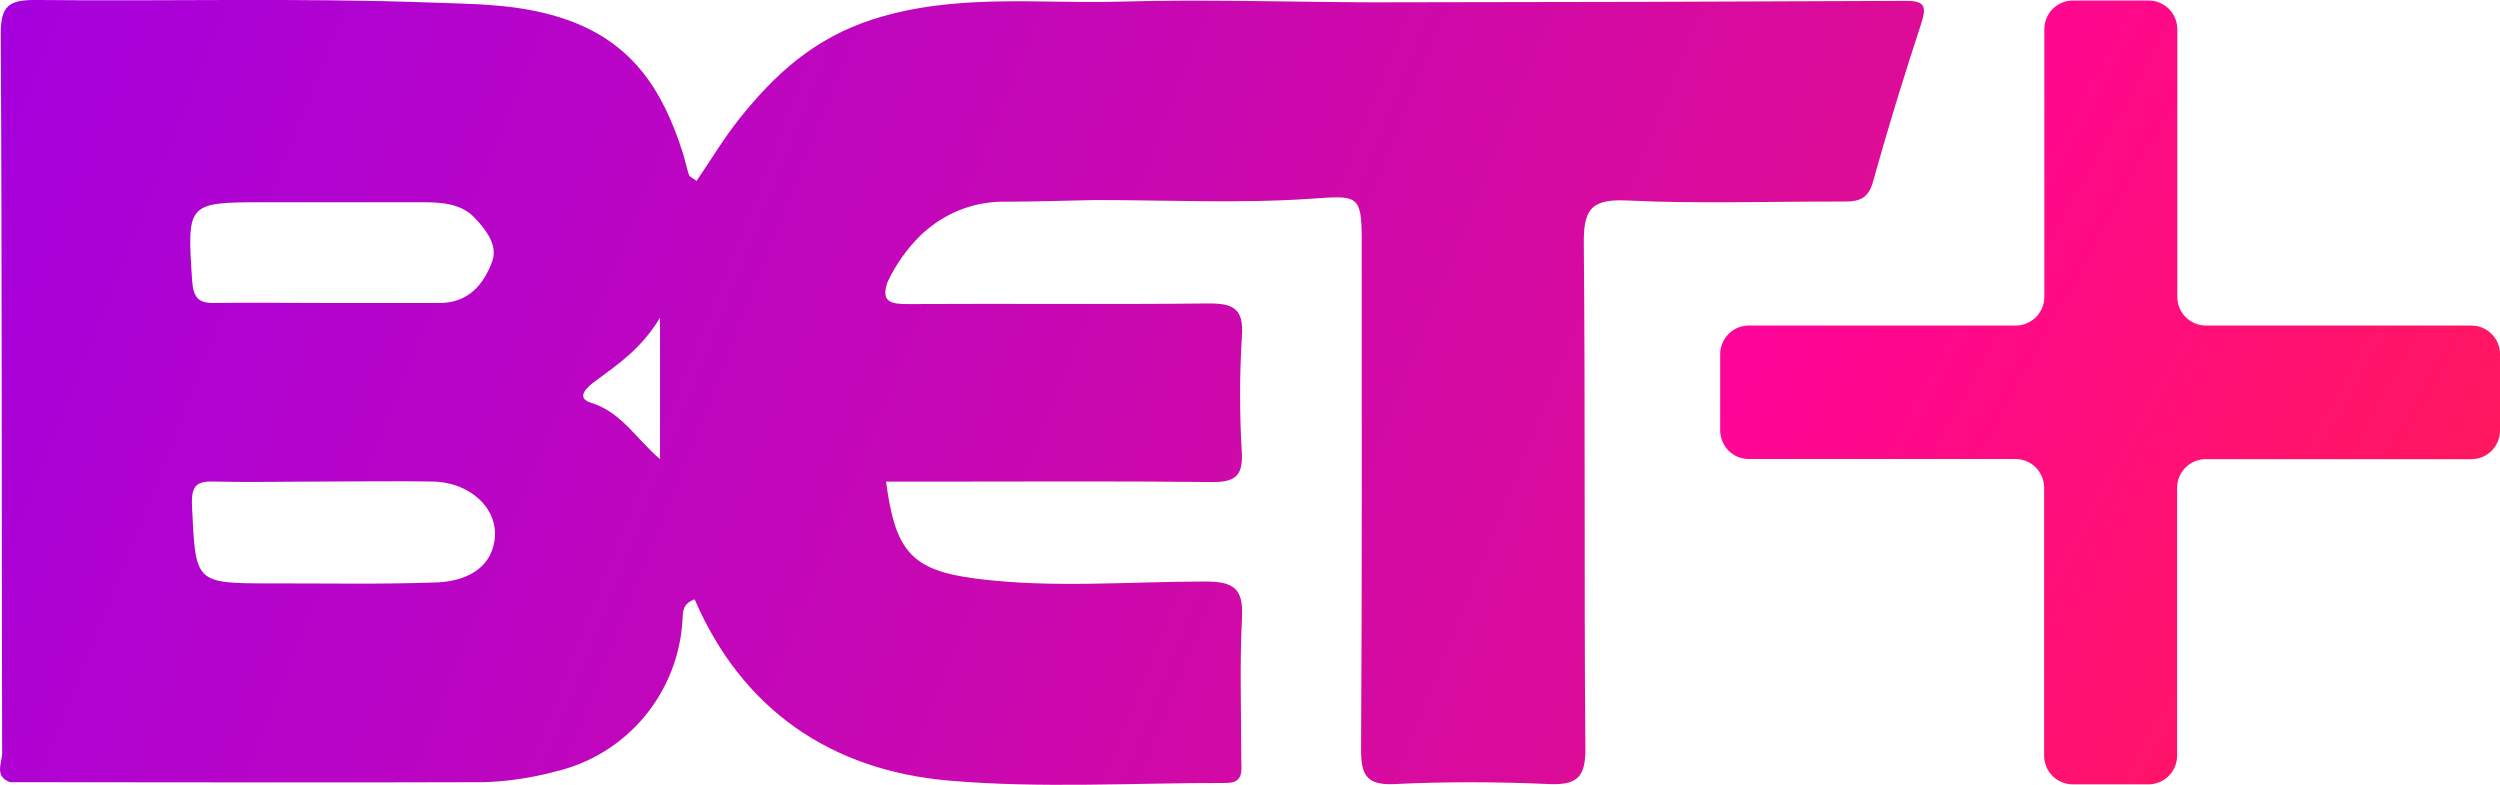 <svg width="121" height="38" viewBox="0 0 121 38" fill="none" xmlns="http://www.w3.org/2000/svg">
<g clip-path="url(#clip0)">
<path d="M92.242 0.042C83.604 0.083 74.965 0.106 66.323 0.113C62.279 0.093 58.235 -0.035 54.194 0.079C50.213 0.19 46.236 -0.336 42.252 0.934C39.409 1.85 37.514 3.583 35.792 5.739C35.032 6.688 34.404 7.75 33.714 8.756C33.504 8.602 33.38 8.555 33.347 8.471C33.227 8.106 33.153 7.724 33.036 7.358C32.069 4.357 30.604 2.011 27.287 0.904C25.115 0.177 22.953 0.2 20.838 0.123C14.471 -0.108 8.095 0.066 1.722 -0.001C0.484 -0.001 0.03 0.24 0.037 1.615C0.1 13.229 0.074 24.839 0.104 36.453C0.104 36.916 -0.297 37.58 0.491 37.858C8.138 37.858 15.783 37.885 23.427 37.858C24.589 37.819 25.743 37.647 26.867 37.345C28.546 36.958 30.055 36.034 31.167 34.712C32.279 33.39 32.934 31.741 33.033 30.013C33.063 29.637 33 29.238 33.62 29.007C35.936 34.371 40.237 37.285 45.922 37.781C50.374 38.166 54.885 37.888 59.366 37.895C60.253 37.895 60.07 37.201 60.077 36.691C60.077 34.425 59.996 32.152 60.113 29.892C60.187 28.484 59.713 28.148 58.348 28.145C54.641 28.145 50.917 28.48 47.224 28.004C44.111 27.599 43.33 26.683 42.886 23.311H44.711C49.366 23.311 54.024 23.28 58.678 23.331C59.736 23.331 60.157 23.066 60.107 21.946C59.992 20.069 59.992 18.187 60.107 16.31C60.223 14.878 59.636 14.674 58.415 14.687C53.593 14.741 48.772 14.687 43.951 14.717C43.16 14.717 42.616 14.647 42.95 13.665C43.345 12.82 43.886 12.053 44.548 11.398C44.653 11.293 44.765 11.195 44.882 11.103C45.952 10.206 47.309 9.73 48.702 9.762C50.14 9.762 51.575 9.708 53.013 9.682C56.496 9.682 59.993 9.856 63.463 9.618C65.655 9.467 65.906 9.39 65.906 11.542C65.906 19.78 65.926 28.014 65.876 36.252C65.876 37.483 66.106 38.016 67.494 37.949C69.98 37.828 72.482 37.838 74.968 37.949C76.339 38.006 76.746 37.613 76.733 36.215C76.663 28.091 76.733 19.965 76.656 11.841C76.64 10.242 76.917 9.618 78.702 9.702C82.128 9.869 85.569 9.749 89.002 9.755C89.739 9.755 90.373 9.799 90.647 8.82C91.368 6.222 92.165 3.643 93.006 1.082C93.269 0.25 93.093 0.039 92.242 0.042ZM28.822 18.439C29.91 17.631 31.041 16.88 31.945 15.375V22.221C30.817 21.275 30.097 19.958 28.609 19.495C27.801 19.247 28.475 18.684 28.822 18.439ZM23.937 26.15C23.734 27.592 22.443 28.138 21.138 28.189C18.469 28.286 15.829 28.232 13.173 28.236C9.393 28.236 9.473 28.236 9.293 24.497C9.236 23.354 9.627 23.284 10.497 23.307C12.212 23.351 13.928 23.307 15.643 23.307C17.414 23.307 19.183 23.277 20.954 23.307C22.726 23.337 24.154 24.601 23.937 26.15ZM12.886 9.789C15.426 9.789 17.965 9.789 20.504 9.789C21.395 9.789 22.336 9.863 22.97 10.537C23.497 11.1 24.114 11.851 23.824 12.652C23.42 13.758 22.666 14.664 21.291 14.664H15.662C13.897 14.664 12.129 14.64 10.364 14.664C9.576 14.681 9.363 14.372 9.3 13.601C9.053 9.789 9.029 9.789 12.886 9.789Z" fill="url(#paint0_linear)"/>
<path d="M121.001 17.148V20.836C121 21.204 120.854 21.557 120.594 21.818C120.335 22.078 119.983 22.224 119.616 22.224H106.753C106.387 22.224 106.036 22.37 105.777 22.631C105.518 22.891 105.372 23.244 105.372 23.612V36.574C105.371 36.942 105.225 37.295 104.965 37.555C104.706 37.816 104.354 37.962 103.987 37.962H100.317C99.951 37.962 99.599 37.816 99.34 37.555C99.081 37.295 98.936 36.942 98.936 36.574V23.605C98.935 23.237 98.789 22.884 98.529 22.623C98.269 22.363 97.918 22.217 97.551 22.217H84.638C84.272 22.217 83.921 22.071 83.661 21.811C83.402 21.55 83.257 21.197 83.257 20.829V17.141C83.258 16.774 83.404 16.421 83.663 16.162C83.922 15.902 84.272 15.757 84.638 15.757H97.561C97.928 15.757 98.279 15.61 98.539 15.35C98.799 15.09 98.945 14.737 98.946 14.368V1.413C98.946 1.045 99.091 0.692 99.35 0.432C99.609 0.172 99.961 0.025 100.327 0.025H103.997C104.364 0.025 104.716 0.172 104.975 0.432C105.235 0.692 105.381 1.045 105.382 1.413V14.372C105.383 14.738 105.528 15.088 105.784 15.348C106.041 15.607 106.389 15.754 106.753 15.757H119.616C119.983 15.757 120.336 15.903 120.595 16.164C120.855 16.425 121.001 16.779 121.001 17.148Z" fill="url(#paint1_linear)"/>
</g>
<defs>
<linearGradient id="paint0_linear" x1="-0.8" y1="-0.051" x2="129.336" y2="51.642" gradientUnits="userSpaceOnUse">
<stop stop-color="#A500DE"/>
<stop offset="1" stop-color="#FF136D"/>
</linearGradient>
<linearGradient id="paint1_linear" x1="87.708" y1="10.932" x2="121.581" y2="29.643" gradientUnits="userSpaceOnUse">
<stop stop-color="#FE0599"/>
<stop offset="1" stop-color="#FF1956"/>
</linearGradient>
<clipPath id="clip0">
<rect width="121" height="38" fill="white"/>
</clipPath>
</defs>
</svg>
